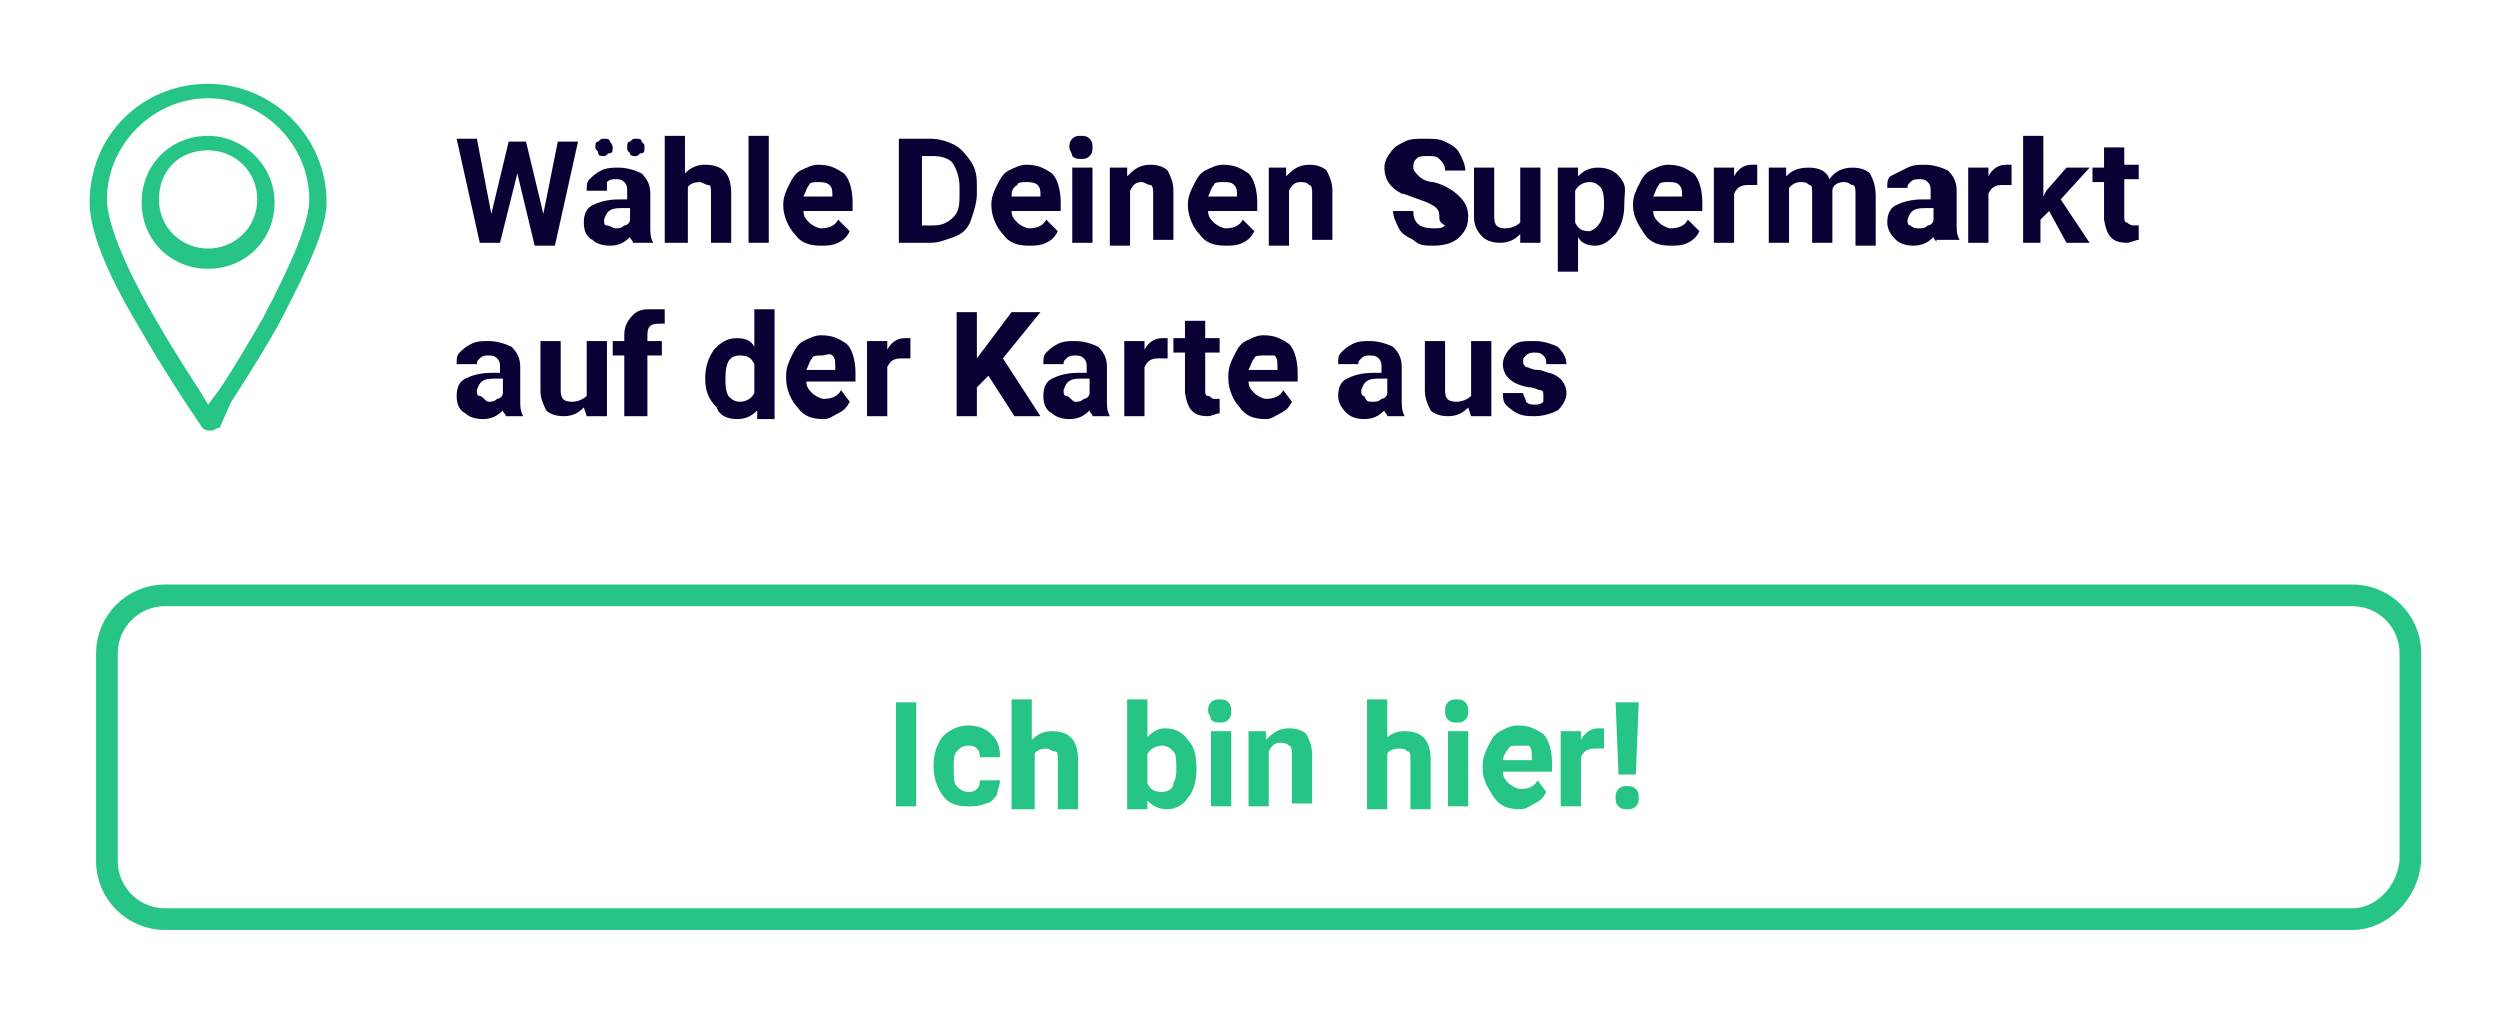 <?xml version="1.0" encoding="utf-8"?>
<!-- Generator: Adobe Illustrator 24.1.0, SVG Export Plug-In . SVG Version: 6.00 Build 0)  -->
<svg version="1.1" id="Ebene_1" xmlns="http://www.w3.org/2000/svg" xmlns:xlink="http://www.w3.org/1999/xlink" x="0px" y="0px"
	 viewBox="0 0 86.5 34.9" style="enable-background:new 0 0 86.5 34.9;" xml:space="preserve">
<style type="text/css">
	.st0{display:none;}
	.st1{fill:#233738;}
	.st2{fill:#E6E6E6;}
	.st3{fill:#B4B4B4;}
	.st4{fill:#FFFFFF;}
	.st5{fill:#CBCBCB;}
	.st6{display:inline;}
	.st7{fill:#696969;}
	.st8{fill:#FF5141;}
	.st9{fill:#F1BB3F;}
	.st10{fill:#70CB43;}
	.st11{fill:#F1F1F1;}
	.st12{fill:#DBDBDB;}
	.st13{fill:#02A916;}
	.st14{fill:none;}
	.st15{fill:none;stroke:#26C485;stroke-width:0.75;stroke-miterlimit:10;}
	.st16{enable-background:new    ;}
	.st17{fill:#0B0033;}
	.st18{fill:#26C485;}
</style>
<g id="Background_xA0_Bild_1_" class="st0">
</g>
<g id="Browser_01_1_">
	<g id="Place_your_image_here_xA0_Bild_1_" class="st0">
	</g>
	<g>
		<rect x="15.7" y="4.7" class="st14" width="80.2" height="11.3"/>
	</g>
	<g class="st16">
		<path class="st17" d="M18.8,7.4l0.5-2.5H20l-0.8,3.6h-0.7L17.9,6l-0.6,2.4h-0.7l-0.8-3.6h0.7L17,7.4l0.6-2.5h0.6L18.8,7.4z"/>
		<path class="st17" d="M21.9,8.4c0-0.1-0.1-0.1-0.1-0.2c-0.2,0.2-0.4,0.3-0.7,0.3c-0.3,0-0.5-0.1-0.6-0.2c-0.2-0.1-0.3-0.3-0.3-0.6
			c0-0.3,0.1-0.5,0.3-0.6c0.2-0.1,0.5-0.2,0.9-0.2h0.3V6.6c0-0.1,0-0.2-0.1-0.3c-0.1-0.1-0.2-0.1-0.3-0.1c-0.1,0-0.2,0-0.3,0.1
			C21,6.4,21,6.5,21,6.6h-0.7c0-0.2,0-0.3,0.1-0.4c0.1-0.1,0.2-0.2,0.4-0.3s0.4-0.1,0.6-0.1c0.3,0,0.6,0.1,0.8,0.2
			c0.2,0.2,0.3,0.4,0.3,0.7v1.1c0,0.3,0,0.4,0.1,0.6v0H21.9z M21.2,5.1c0,0.1,0,0.2-0.1,0.2s-0.1,0.1-0.2,0.1c-0.1,0-0.2,0-0.2-0.1
			s-0.1-0.1-0.1-0.2s0-0.2,0.1-0.2c0.1-0.1,0.1-0.1,0.2-0.1s0.2,0,0.2,0.1C21.1,4.9,21.2,5,21.2,5.1z M21.3,7.9c0.1,0,0.2,0,0.3-0.1
			c0.1,0,0.2-0.1,0.2-0.2V7.2h-0.3c-0.4,0-0.5,0.1-0.6,0.4l0,0c0,0.1,0,0.2,0.1,0.2S21.2,7.9,21.3,7.9z M21.7,5.1
			c0-0.1,0-0.2,0.1-0.2c0.1-0.1,0.1-0.1,0.2-0.1c0.1,0,0.2,0,0.2,0.1c0.1,0.1,0.1,0.1,0.1,0.2c0,0.1,0,0.2-0.1,0.2S22.1,5.4,22,5.4
			s-0.2,0-0.2-0.1C21.7,5.2,21.7,5.2,21.7,5.1z"/>
		<path class="st17" d="M23.7,6c0.2-0.2,0.4-0.3,0.7-0.3c0.6,0,0.9,0.3,0.9,1v1.7h-0.7V6.7c0-0.2,0-0.3-0.1-0.3s-0.2-0.1-0.3-0.1
			c-0.2,0-0.4,0.1-0.4,0.2v1.9H23V4.7h0.7V6z"/>
		<path class="st17" d="M26.6,8.4h-0.7V4.7h0.7V8.4z"/>
		<path class="st17" d="M28.4,8.5c-0.4,0-0.7-0.1-0.9-0.4c-0.2-0.2-0.4-0.6-0.4-1V7.1c0-0.3,0.1-0.5,0.2-0.7s0.2-0.4,0.4-0.5
			c0.2-0.1,0.4-0.2,0.6-0.2c0.4,0,0.6,0.1,0.9,0.3c0.2,0.2,0.3,0.6,0.3,1v0.3h-1.7c0,0.2,0.1,0.3,0.2,0.4c0.1,0.1,0.3,0.2,0.4,0.2
			c0.3,0,0.5-0.1,0.6-0.3L29.4,8c-0.1,0.2-0.2,0.3-0.4,0.4S28.6,8.5,28.4,8.5z M28.3,6.3c-0.1,0-0.3,0-0.3,0.1
			c-0.1,0.1-0.1,0.2-0.2,0.4h1V6.8c0-0.2,0-0.3-0.1-0.4S28.4,6.3,28.3,6.3z"/>
		<path class="st17" d="M31.1,8.4V4.8h1.1c0.3,0,0.6,0.1,0.8,0.2c0.2,0.1,0.4,0.3,0.6,0.6s0.2,0.6,0.2,0.9v0.2
			c0,0.3-0.1,0.6-0.2,0.9c-0.1,0.3-0.3,0.5-0.6,0.6s-0.5,0.2-0.8,0.2H31.1z M31.9,5.4v2.4h0.4c0.3,0,0.5-0.1,0.7-0.3
			s0.2-0.5,0.2-0.8V6.5c0-0.4-0.1-0.6-0.2-0.8s-0.4-0.3-0.7-0.3H31.9z"/>
		<path class="st17" d="M35.6,8.5c-0.4,0-0.7-0.1-0.9-0.4c-0.2-0.2-0.4-0.6-0.4-1V7.1c0-0.3,0.1-0.5,0.2-0.7s0.2-0.4,0.4-0.5
			c0.2-0.1,0.4-0.2,0.6-0.2c0.4,0,0.6,0.1,0.9,0.3c0.2,0.2,0.3,0.6,0.3,1v0.3H35c0,0.2,0.1,0.3,0.2,0.4c0.1,0.1,0.3,0.2,0.4,0.2
			c0.3,0,0.5-0.1,0.6-0.3L36.6,8c-0.1,0.2-0.2,0.3-0.4,0.4S35.8,8.5,35.6,8.5z M35.5,6.3c-0.1,0-0.3,0-0.3,0.1C35,6.5,35,6.7,35,6.8
			h1V6.8c0-0.2,0-0.3-0.1-0.4S35.6,6.3,35.5,6.3z"/>
		<path class="st17" d="M37,5.1c0-0.1,0-0.2,0.1-0.3c0.1-0.1,0.2-0.1,0.3-0.1c0.1,0,0.2,0,0.3,0.1s0.1,0.2,0.1,0.3
			c0,0.1,0,0.2-0.1,0.3c-0.1,0.1-0.2,0.1-0.3,0.1s-0.2,0-0.3-0.1C37.1,5.3,37,5.2,37,5.1z M37.8,8.4h-0.7V5.8h0.7V8.4z"/>
		<path class="st17" d="M39,5.8l0,0.3c0.2-0.2,0.4-0.4,0.8-0.4c0.3,0,0.5,0.1,0.6,0.2c0.1,0.2,0.2,0.4,0.2,0.7v1.7h-0.7V6.7
			c0-0.1,0-0.3-0.1-0.3s-0.2-0.1-0.3-0.1c-0.2,0-0.3,0.1-0.4,0.3v1.9h-0.7V5.8H39z"/>
		<path class="st17" d="M42.4,8.5c-0.4,0-0.7-0.1-0.9-0.4c-0.2-0.2-0.4-0.6-0.4-1V7.1c0-0.3,0.1-0.5,0.2-0.7s0.2-0.4,0.4-0.5
			c0.2-0.1,0.4-0.2,0.6-0.2c0.4,0,0.6,0.1,0.9,0.3c0.2,0.2,0.3,0.6,0.3,1v0.3h-1.7c0,0.2,0.1,0.3,0.2,0.4c0.1,0.1,0.3,0.2,0.4,0.2
			c0.3,0,0.5-0.1,0.6-0.3L43.4,8c-0.1,0.2-0.2,0.3-0.4,0.4S42.6,8.5,42.4,8.5z M42.3,6.3c-0.1,0-0.3,0-0.3,0.1
			c-0.1,0.1-0.1,0.2-0.2,0.4h1V6.8c0-0.2,0-0.3-0.1-0.4S42.5,6.3,42.3,6.3z"/>
		<path class="st17" d="M44.5,5.8l0,0.3c0.2-0.2,0.4-0.4,0.8-0.4c0.3,0,0.5,0.1,0.6,0.2c0.1,0.2,0.2,0.4,0.2,0.7v1.7h-0.7V6.7
			c0-0.1,0-0.3-0.1-0.3c-0.1-0.1-0.2-0.1-0.3-0.1c-0.2,0-0.3,0.1-0.4,0.3v1.9h-0.7V5.8H44.5z"/>
		<path class="st17" d="M49.8,7.5c0-0.1,0-0.2-0.1-0.3S49.4,7,49.1,6.9s-0.5-0.2-0.6-0.2c-0.4-0.2-0.6-0.5-0.6-0.9
			c0-0.2,0.1-0.4,0.2-0.5c0.1-0.2,0.3-0.3,0.5-0.4c0.2-0.1,0.4-0.1,0.7-0.1c0.3,0,0.5,0,0.7,0.1c0.2,0.1,0.4,0.2,0.5,0.4
			c0.1,0.2,0.2,0.4,0.2,0.6h-0.7c0-0.2-0.1-0.3-0.2-0.4c-0.1-0.1-0.2-0.1-0.4-0.1c-0.2,0-0.3,0-0.4,0.1c-0.1,0.1-0.1,0.2-0.1,0.3
			c0,0.1,0.1,0.2,0.2,0.3s0.3,0.2,0.5,0.2c0.4,0.1,0.7,0.3,0.9,0.5s0.3,0.4,0.3,0.7c0,0.3-0.1,0.5-0.3,0.7c-0.2,0.2-0.5,0.3-0.9,0.3
			c-0.3,0-0.5,0-0.7-0.2c-0.2-0.1-0.4-0.2-0.5-0.4s-0.2-0.4-0.2-0.6h0.7c0,0.4,0.2,0.6,0.7,0.6c0.2,0,0.3,0,0.4-0.1
			C49.8,7.7,49.8,7.6,49.8,7.5z"/>
		<path class="st17" d="M52.6,8.1c-0.2,0.2-0.4,0.3-0.7,0.3c-0.3,0-0.5-0.1-0.6-0.2C51.1,8,51,7.8,51,7.5V5.8h0.7v1.7
			c0,0.3,0.1,0.4,0.4,0.4c0.2,0,0.4-0.1,0.5-0.2V5.8h0.7v2.6h-0.7L52.6,8.1z"/>
		<path class="st17" d="M56.2,7.1c0,0.4-0.1,0.7-0.3,1c-0.2,0.2-0.4,0.4-0.7,0.4c-0.3,0-0.5-0.1-0.6-0.3v1.2h-0.7V5.8h0.7l0,0.3
			c0.2-0.2,0.4-0.3,0.7-0.3c0.3,0,0.6,0.1,0.8,0.4S56.2,6.6,56.2,7.1L56.2,7.1z M55.5,7.1c0-0.2,0-0.4-0.1-0.6
			c-0.1-0.1-0.2-0.2-0.4-0.2c-0.2,0-0.4,0.1-0.5,0.3v1.1c0.1,0.2,0.2,0.3,0.5,0.3C55.3,7.9,55.5,7.6,55.5,7.1z"/>
		<path class="st17" d="M57.8,8.5c-0.4,0-0.7-0.1-0.9-0.4s-0.4-0.6-0.4-1V7.1c0-0.3,0.1-0.5,0.2-0.7s0.2-0.4,0.4-0.5
			c0.2-0.1,0.4-0.2,0.6-0.2c0.4,0,0.6,0.1,0.9,0.3c0.2,0.2,0.3,0.6,0.3,1v0.3h-1.7c0,0.2,0.1,0.3,0.2,0.4c0.1,0.1,0.3,0.2,0.4,0.2
			c0.3,0,0.5-0.1,0.6-0.3L58.8,8c-0.1,0.2-0.2,0.3-0.4,0.4S58,8.5,57.8,8.5z M57.7,6.3c-0.1,0-0.3,0-0.3,0.1
			c-0.1,0.1-0.1,0.2-0.2,0.4h1V6.8c0-0.2,0-0.3-0.1-0.4C58,6.3,57.9,6.3,57.7,6.3z"/>
		<path class="st17" d="M60.8,6.4c-0.1,0-0.2,0-0.3,0c-0.3,0-0.4,0.1-0.5,0.3v1.7h-0.7V5.8H60l0,0.3c0.1-0.2,0.3-0.4,0.6-0.4
			c0.1,0,0.2,0,0.2,0L60.8,6.4z"/>
		<path class="st17" d="M61.8,5.8l0,0.3c0.2-0.2,0.4-0.3,0.8-0.3c0.3,0,0.6,0.1,0.7,0.4c0.2-0.3,0.5-0.4,0.8-0.4
			c0.3,0,0.5,0.1,0.6,0.2c0.1,0.2,0.2,0.4,0.2,0.8v1.7h-0.7V6.7c0-0.1,0-0.3-0.1-0.3S64,6.3,63.8,6.3c-0.2,0-0.4,0.1-0.4,0.3l0,1.8
			h-0.7V6.7c0-0.2,0-0.3-0.1-0.3c-0.1-0.1-0.2-0.1-0.3-0.1c-0.2,0-0.3,0.1-0.4,0.2v1.9h-0.7V5.8H61.8z"/>
		<path class="st17" d="M67,8.4c0-0.1-0.1-0.1-0.1-0.2c-0.2,0.2-0.4,0.3-0.7,0.3c-0.3,0-0.5-0.1-0.6-0.2s-0.3-0.3-0.3-0.6
			c0-0.3,0.1-0.5,0.3-0.6c0.2-0.1,0.5-0.2,0.9-0.2h0.3V6.6c0-0.1,0-0.2-0.1-0.3c-0.1-0.1-0.2-0.1-0.3-0.1c-0.1,0-0.2,0-0.3,0.1
			c-0.1,0.1-0.1,0.1-0.1,0.2h-0.7c0-0.2,0-0.3,0.1-0.4C65.6,6,65.8,5.9,66,5.8c0.2-0.1,0.4-0.1,0.6-0.1c0.3,0,0.6,0.1,0.8,0.2
			c0.2,0.2,0.3,0.4,0.3,0.7v1.1c0,0.3,0,0.4,0.1,0.6v0H67z M66.4,7.9c0.1,0,0.2,0,0.3-0.1c0.1,0,0.2-0.1,0.2-0.2V7.2h-0.3
			c-0.4,0-0.5,0.1-0.6,0.4l0,0c0,0.1,0,0.2,0.1,0.2C66.2,7.9,66.3,7.9,66.4,7.9z"/>
		<path class="st17" d="M69.6,6.4c-0.1,0-0.2,0-0.3,0c-0.3,0-0.4,0.1-0.5,0.3v1.7h-0.7V5.8h0.7l0,0.3c0.1-0.2,0.3-0.4,0.6-0.4
			c0.1,0,0.2,0,0.2,0L69.6,6.4z"/>
		<path class="st17" d="M70.9,7.3l-0.3,0.3v0.8H70V4.7h0.7v2.1l0.1-0.2l0.7-0.8h0.8l-1,1.1l1,1.5h-0.8L70.9,7.3z"/>
		<path class="st17" d="M73.5,5.1v0.6h0.5v0.5h-0.5v1.3c0,0.1,0,0.2,0.1,0.2c0,0,0.1,0.1,0.2,0.1c0.1,0,0.1,0,0.2,0v0.5
			c-0.1,0-0.3,0.1-0.4,0.1c-0.5,0-0.7-0.2-0.8-0.8V6.3h-0.4V5.8h0.4V5.1H73.5z"/>
	</g>
	<g class="st16">
		<path class="st17" d="M17.5,14.4c0-0.1-0.1-0.1-0.1-0.2c-0.2,0.2-0.4,0.3-0.7,0.3c-0.3,0-0.5-0.1-0.6-0.2
			c-0.2-0.1-0.3-0.3-0.3-0.6c0-0.3,0.1-0.5,0.3-0.6c0.2-0.1,0.5-0.2,0.9-0.2h0.3v-0.2c0-0.1,0-0.2-0.1-0.3c-0.1-0.1-0.2-0.1-0.3-0.1
			c-0.1,0-0.2,0-0.3,0.1c-0.1,0.1-0.1,0.1-0.1,0.2h-0.7c0-0.2,0-0.3,0.1-0.4c0.1-0.1,0.2-0.2,0.4-0.3s0.4-0.1,0.6-0.1
			c0.3,0,0.6,0.1,0.8,0.2c0.2,0.2,0.3,0.4,0.3,0.7v1.1c0,0.3,0,0.4,0.1,0.6v0H17.5z M16.9,13.9c0.1,0,0.2,0,0.3-0.1
			c0.1,0,0.2-0.1,0.2-0.2v-0.5h-0.3c-0.4,0-0.5,0.1-0.6,0.4l0,0c0,0.1,0,0.2,0.1,0.2S16.8,13.9,16.9,13.9z"/>
		<path class="st17" d="M20.2,14.1c-0.2,0.2-0.4,0.3-0.7,0.3c-0.3,0-0.5-0.1-0.6-0.2c-0.1-0.2-0.2-0.4-0.2-0.7v-1.7h0.7v1.7
			c0,0.3,0.1,0.4,0.4,0.4c0.2,0,0.4-0.1,0.5-0.2v-1.9h0.7v2.6h-0.7L20.2,14.1z"/>
		<path class="st17" d="M21.6,14.4v-2.1h-0.4v-0.5h0.4v-0.2c0-0.3,0.1-0.5,0.3-0.7c0.2-0.2,0.4-0.2,0.7-0.2c0.1,0,0.2,0,0.4,0l0,0.5
			c-0.1,0-0.1,0-0.2,0c-0.3,0-0.4,0.1-0.4,0.4v0.2h0.5v0.5h-0.5v2.1H21.6z"/>
		<path class="st17" d="M24.4,13.1c0-0.4,0.1-0.7,0.3-1c0.2-0.2,0.4-0.4,0.8-0.4c0.3,0,0.5,0.1,0.6,0.3v-1.3h0.7v3.8h-0.6l0-0.3
			c-0.2,0.2-0.4,0.3-0.7,0.3c-0.3,0-0.6-0.1-0.7-0.4C24.5,13.8,24.4,13.5,24.4,13.1z M25.1,13.1c0,0.2,0,0.4,0.1,0.6
			c0.1,0.1,0.2,0.2,0.4,0.2c0.2,0,0.4-0.1,0.5-0.3v-1c-0.1-0.2-0.2-0.3-0.5-0.3C25.2,12.3,25.1,12.6,25.1,13.1z"/>
		<path class="st17" d="M28.5,14.5c-0.4,0-0.7-0.1-0.9-0.4c-0.2-0.2-0.4-0.6-0.4-1v-0.1c0-0.3,0.1-0.5,0.2-0.7s0.2-0.4,0.4-0.5
			c0.2-0.1,0.4-0.2,0.6-0.2c0.4,0,0.6,0.1,0.9,0.3c0.2,0.2,0.3,0.6,0.3,1v0.3h-1.7c0,0.2,0.1,0.3,0.2,0.4c0.1,0.1,0.3,0.2,0.4,0.2
			c0.3,0,0.5-0.1,0.6-0.3l0.3,0.4c-0.1,0.2-0.2,0.3-0.4,0.4S28.7,14.5,28.5,14.5z M28.4,12.3c-0.1,0-0.3,0-0.3,0.1
			c-0.1,0.1-0.1,0.2-0.2,0.4h1v-0.1c0-0.2,0-0.3-0.1-0.4S28.6,12.3,28.4,12.3z"/>
		<path class="st17" d="M31.5,12.4c-0.1,0-0.2,0-0.3,0c-0.3,0-0.4,0.1-0.5,0.3v1.7H30v-2.6h0.7l0,0.3c0.1-0.2,0.3-0.4,0.6-0.4
			c0.1,0,0.2,0,0.2,0L31.5,12.4z"/>
		<path class="st17" d="M34.2,13l-0.4,0.4v1h-0.7v-3.6h0.7v1.6l0.3-0.4l0.9-1.2H36l-1.3,1.6l1.3,2h-0.9L34.2,13z"/>
		<path class="st17" d="M37.8,14.4c0-0.1-0.1-0.1-0.1-0.2c-0.2,0.2-0.4,0.3-0.7,0.3c-0.3,0-0.5-0.1-0.6-0.2
			c-0.2-0.1-0.3-0.3-0.3-0.6c0-0.3,0.1-0.5,0.3-0.6c0.2-0.1,0.5-0.2,0.9-0.2h0.3v-0.2c0-0.1,0-0.2-0.1-0.3c-0.1-0.1-0.2-0.1-0.3-0.1
			c-0.1,0-0.2,0-0.3,0.1c-0.1,0.1-0.1,0.1-0.1,0.2h-0.7c0-0.2,0-0.3,0.1-0.4c0.1-0.1,0.2-0.2,0.4-0.3s0.4-0.1,0.6-0.1
			c0.3,0,0.6,0.1,0.8,0.2c0.2,0.2,0.3,0.4,0.3,0.7v1.1c0,0.3,0,0.4,0.1,0.6v0H37.8z M37.2,13.9c0.1,0,0.2,0,0.3-0.1
			c0.1,0,0.2-0.1,0.2-0.2v-0.5h-0.3c-0.4,0-0.5,0.1-0.6,0.4l0,0c0,0.1,0,0.2,0.1,0.2S37.1,13.9,37.2,13.9z"/>
		<path class="st17" d="M40.4,12.4c-0.1,0-0.2,0-0.3,0c-0.3,0-0.4,0.1-0.5,0.3v1.7h-0.7v-2.6h0.7l0,0.3c0.1-0.2,0.3-0.4,0.6-0.4
			c0.1,0,0.2,0,0.2,0L40.4,12.4z"/>
		<path class="st17" d="M41.7,11.1v0.6h0.5v0.5h-0.5v1.3c0,0.1,0,0.2,0.1,0.2s0.1,0.1,0.2,0.1c0.1,0,0.1,0,0.2,0v0.5
			c-0.1,0-0.3,0.1-0.4,0.1c-0.5,0-0.7-0.2-0.8-0.8v-1.4h-0.4v-0.5H41v-0.6H41.7z"/>
		<path class="st17" d="M43.8,14.5c-0.4,0-0.7-0.1-0.9-0.4c-0.2-0.2-0.4-0.6-0.4-1v-0.1c0-0.3,0.1-0.5,0.2-0.7s0.2-0.4,0.4-0.5
			c0.2-0.1,0.4-0.2,0.6-0.2c0.4,0,0.6,0.1,0.9,0.3c0.2,0.2,0.3,0.6,0.3,1v0.3h-1.7c0,0.2,0.1,0.3,0.2,0.4c0.1,0.1,0.3,0.2,0.4,0.2
			c0.3,0,0.5-0.1,0.6-0.3l0.3,0.4c-0.1,0.2-0.2,0.3-0.4,0.4S44,14.5,43.8,14.5z M43.7,12.3c-0.1,0-0.3,0-0.3,0.1
			c-0.1,0.1-0.1,0.2-0.2,0.4h1v-0.1c0-0.2,0-0.3-0.1-0.4C44,12.3,43.8,12.3,43.7,12.3z"/>
		<path class="st17" d="M48,14.4c0-0.1-0.1-0.1-0.1-0.2c-0.2,0.2-0.4,0.3-0.7,0.3c-0.3,0-0.5-0.1-0.6-0.2s-0.3-0.3-0.3-0.6
			c0-0.3,0.1-0.5,0.3-0.6c0.2-0.1,0.5-0.2,0.9-0.2h0.3v-0.2c0-0.1,0-0.2-0.1-0.3c-0.1-0.1-0.2-0.1-0.3-0.1c-0.1,0-0.2,0-0.3,0.1
			c-0.1,0.1-0.1,0.1-0.1,0.2h-0.7c0-0.2,0-0.3,0.1-0.4c0.1-0.1,0.2-0.2,0.4-0.3c0.2-0.1,0.4-0.1,0.6-0.1c0.3,0,0.6,0.1,0.8,0.2
			c0.2,0.2,0.3,0.4,0.3,0.7v1.1c0,0.3,0,0.4,0.1,0.6v0H48z M47.5,13.9c0.1,0,0.2,0,0.3-0.1c0.1,0,0.2-0.1,0.2-0.2v-0.5h-0.3
			c-0.4,0-0.5,0.1-0.6,0.4l0,0c0,0.1,0,0.2,0.1,0.2C47.3,13.9,47.3,13.9,47.5,13.9z"/>
		<path class="st17" d="M50.8,14.1c-0.2,0.2-0.4,0.3-0.7,0.3c-0.3,0-0.5-0.1-0.6-0.2c-0.1-0.2-0.2-0.4-0.2-0.7v-1.7h0.7v1.7
			c0,0.3,0.1,0.4,0.4,0.4c0.2,0,0.4-0.1,0.5-0.2v-1.9h0.7v2.6h-0.7L50.8,14.1z"/>
		<path class="st17" d="M53.4,13.7c0-0.1,0-0.2-0.1-0.2c-0.1,0-0.2-0.1-0.4-0.1c-0.6-0.1-0.9-0.4-0.9-0.8c0-0.2,0.1-0.4,0.3-0.6
			c0.2-0.2,0.4-0.2,0.8-0.2c0.3,0,0.6,0.1,0.8,0.2c0.2,0.2,0.3,0.4,0.3,0.6h-0.7c0-0.1,0-0.2-0.1-0.3c-0.1-0.1-0.2-0.1-0.3-0.1
			c-0.1,0-0.2,0-0.3,0.1c-0.1,0.1-0.1,0.1-0.1,0.2c0,0.1,0,0.1,0.1,0.2c0.1,0,0.2,0.1,0.4,0.1s0.3,0.1,0.4,0.1
			c0.4,0.1,0.6,0.4,0.6,0.7c0,0.2-0.1,0.4-0.3,0.6c-0.2,0.1-0.5,0.2-0.8,0.2c-0.2,0-0.4,0-0.6-0.1c-0.2-0.1-0.3-0.2-0.4-0.3
			s-0.1-0.3-0.1-0.4h0.7c0,0.1,0.1,0.2,0.1,0.3c0.1,0.1,0.2,0.1,0.3,0.1c0.1,0,0.2,0,0.3-0.1C53.4,13.8,53.4,13.8,53.4,13.7z"/>
	</g>
	<g>
		<g>
			<path class="st18" d="M7.2,2.9C4.9,2.9,3.1,4.7,3.1,7c0,0.9,0.5,2.3,1.7,4.3c0.8,1.4,1.6,2.6,1.6,2.6L7,14.8
				c0.1,0.1,0.2,0.1,0.3,0.1s0.2-0.1,0.3-0.1L8,13.9c0,0,0.8-1.2,1.6-2.6c1.1-2.1,1.7-3.4,1.7-4.3C11.3,4.7,9.4,2.9,7.2,2.9z
				 M9.1,11c-0.8,1.4-1.5,2.5-1.6,2.6L7.2,14l-0.3-0.5c0,0-0.8-1.2-1.6-2.6C4.2,9,3.7,7.6,3.7,6.9c0-1.9,1.6-3.5,3.5-3.5
				s3.5,1.6,3.5,3.5C10.7,7.7,10.1,9.1,9.1,11z"/>
			<path class="st18" d="M7.2,4.7c-1.3,0-2.3,1-2.3,2.3s1,2.3,2.3,2.3s2.3-1,2.3-2.3S8.4,4.7,7.2,4.7z M7.2,8.6
				c-0.9,0-1.7-0.7-1.7-1.7s0.7-1.7,1.7-1.7c0.9,0,1.7,0.7,1.7,1.7S8.1,8.6,7.2,8.6z"/>
		</g>
	</g>
	<path class="st15" d="M81.4,31.8H5.7c-1.1,0-2-0.9-2-2v-7.2c0-1.1,0.9-2,2-2h75.7c1.1,0,2,0.9,2,2v7.2
		C83.3,30.9,82.4,31.8,81.4,31.8z"/>
	<rect x="7.2" y="24.2" class="st14" width="73.3" height="6.6"/>
	<g class="st16">
		<path class="st18" d="M31.8,27.9H31v-3.6h0.7V27.9z"/>
		<path class="st18" d="M33.5,27.4c0.1,0,0.2,0,0.3-0.1c0.1-0.1,0.1-0.2,0.1-0.3h0.7c0,0.2-0.1,0.3-0.1,0.5
			c-0.1,0.1-0.2,0.3-0.4,0.3c-0.2,0.1-0.4,0.1-0.6,0.1c-0.4,0-0.7-0.1-0.9-0.4s-0.3-0.6-0.3-1v0c0-0.4,0.1-0.7,0.3-1
			c0.2-0.2,0.5-0.4,0.9-0.4c0.3,0,0.6,0.1,0.8,0.3c0.2,0.2,0.3,0.4,0.3,0.8h-0.7c0-0.1,0-0.2-0.1-0.3s-0.2-0.1-0.3-0.1
			c-0.2,0-0.3,0.1-0.4,0.2C33,26.1,33,26.3,33,26.5v0.1c0,0.3,0,0.5,0.1,0.6S33.3,27.4,33.5,27.4z"/>
		<path class="st18" d="M35.7,25.6c0.2-0.2,0.4-0.3,0.7-0.3c0.6,0,0.9,0.3,0.9,1v1.7h-0.7v-1.7c0-0.2,0-0.3-0.1-0.3
			s-0.2-0.1-0.3-0.1c-0.2,0-0.4,0.1-0.4,0.2v1.9H35v-3.8h0.7V25.6z"/>
		<path class="st18" d="M41.4,26.6c0,0.4-0.1,0.8-0.3,1C41,27.8,40.7,28,40.4,28c-0.3,0-0.5-0.1-0.7-0.3l0,0.3H39v-3.8h0.7v1.3
			c0.2-0.2,0.4-0.3,0.6-0.3c0.3,0,0.6,0.1,0.8,0.4C41.3,25.8,41.4,26.1,41.4,26.6L41.4,26.6z M40.7,26.6c0-0.3,0-0.5-0.1-0.6
			s-0.2-0.2-0.4-0.2c-0.2,0-0.4,0.1-0.5,0.3v1c0.1,0.2,0.2,0.3,0.5,0.3c0.2,0,0.4-0.1,0.4-0.3C40.7,26.9,40.7,26.8,40.7,26.6z"/>
		<path class="st18" d="M41.8,24.6c0-0.1,0-0.2,0.1-0.3c0.1-0.1,0.2-0.1,0.3-0.1c0.1,0,0.2,0,0.3,0.1s0.1,0.2,0.1,0.3
			c0,0.1,0,0.2-0.1,0.3c-0.1,0.1-0.2,0.1-0.3,0.1s-0.2,0-0.3-0.1C41.9,24.8,41.8,24.7,41.8,24.6z M42.6,27.9h-0.7v-2.6h0.7V27.9z"/>
		<path class="st18" d="M43.8,25.3l0,0.3c0.2-0.2,0.4-0.4,0.8-0.4c0.3,0,0.5,0.1,0.6,0.2c0.1,0.2,0.2,0.4,0.2,0.7v1.7h-0.7v-1.7
			c0-0.1,0-0.3-0.1-0.3c-0.1-0.1-0.2-0.1-0.3-0.1c-0.2,0-0.3,0.1-0.4,0.3v1.9h-0.7v-2.6H43.8z"/>
		<path class="st18" d="M47.9,25.6c0.2-0.2,0.4-0.3,0.7-0.3c0.6,0,0.9,0.3,0.9,1v1.7h-0.7v-1.7c0-0.2,0-0.3-0.1-0.3
			c-0.1-0.1-0.2-0.1-0.3-0.1c-0.2,0-0.4,0.1-0.4,0.2v1.9h-0.7v-3.8h0.7V25.6z"/>
		<path class="st18" d="M50,24.6c0-0.1,0-0.2,0.1-0.3c0.1-0.1,0.2-0.1,0.3-0.1c0.1,0,0.2,0,0.3,0.1c0.1,0.1,0.1,0.2,0.1,0.3
			c0,0.1,0,0.2-0.1,0.3s-0.2,0.1-0.3,0.1c-0.1,0-0.2,0-0.3-0.1C50,24.8,50,24.7,50,24.6z M50.8,27.9h-0.7v-2.6h0.7V27.9z"/>
		<path class="st18" d="M52.6,28c-0.4,0-0.7-0.1-0.9-0.4s-0.4-0.6-0.4-1v-0.1c0-0.3,0.1-0.5,0.2-0.7s0.2-0.4,0.4-0.5
			c0.2-0.1,0.4-0.2,0.6-0.2c0.4,0,0.6,0.1,0.9,0.3c0.2,0.2,0.3,0.6,0.3,1v0.3H52c0,0.2,0.1,0.3,0.2,0.4c0.1,0.1,0.3,0.2,0.4,0.2
			c0.3,0,0.5-0.1,0.6-0.3l0.3,0.4c-0.1,0.2-0.2,0.3-0.4,0.4S52.8,28,52.6,28z M52.5,25.8c-0.1,0-0.3,0-0.3,0.1
			C52.1,26,52,26.2,52,26.3h1v-0.1c0-0.2,0-0.3-0.1-0.4C52.7,25.8,52.6,25.8,52.5,25.8z"/>
		<path class="st18" d="M55.5,25.9c-0.1,0-0.2,0-0.3,0c-0.3,0-0.4,0.1-0.5,0.3v1.7H54v-2.6h0.7l0,0.3c0.1-0.2,0.3-0.4,0.6-0.4
			c0.1,0,0.2,0,0.2,0L55.5,25.9z"/>
		<path class="st18" d="M56.3,27.2c0.1,0,0.2,0,0.3,0.1c0.1,0.1,0.1,0.2,0.1,0.3c0,0.1,0,0.2-0.1,0.3c-0.1,0.1-0.2,0.1-0.3,0.1
			c-0.1,0-0.2,0-0.3-0.1c-0.1-0.1-0.1-0.2-0.1-0.3s0-0.2,0.1-0.3C56.1,27.2,56.2,27.2,56.3,27.2z M56.6,26.8H56l-0.1-2.5h0.8
			L56.6,26.8z"/>
	</g>
</g>
</svg>
